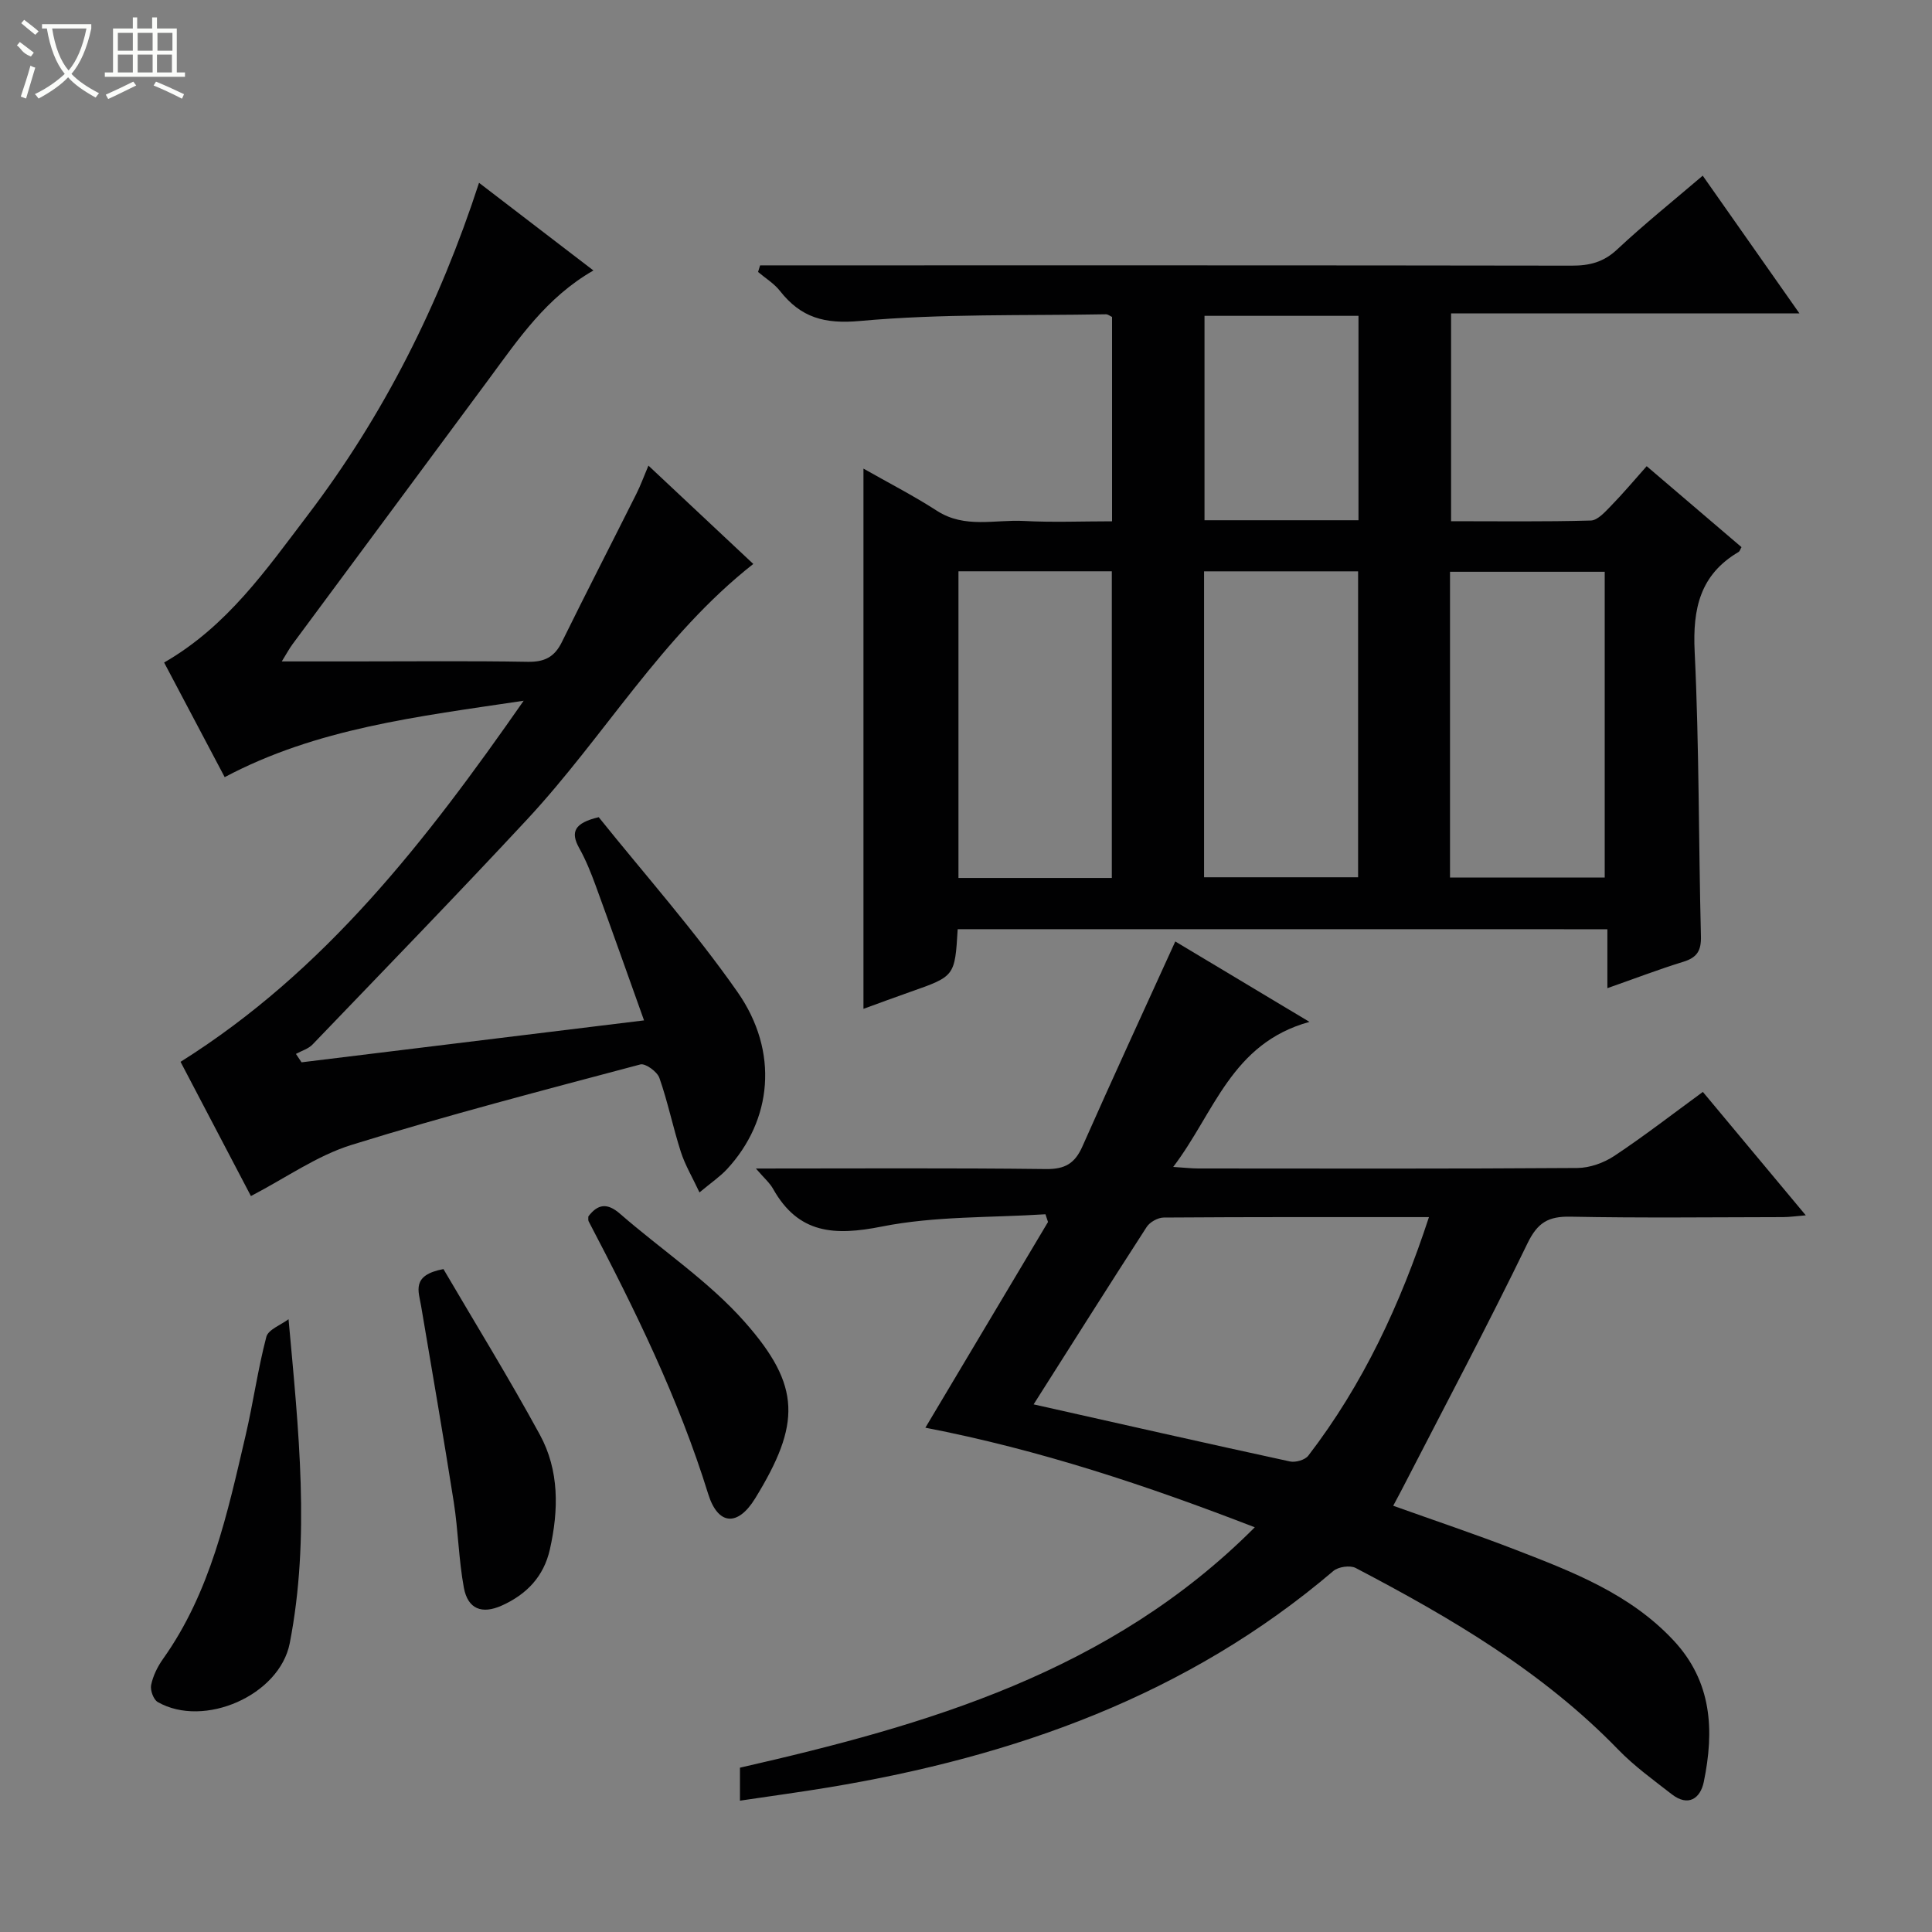 <svg enable-background="new 0 0 400 400" viewBox="0 0 400 400" xmlns="http://www.w3.org/2000/svg"><rect x="0" y="0" width="400" height="400" fill="#808080" stroke="none"/><g fill="#010102"><path d="m198.28 192.38c-.59 9.75-.59 9.74-9.79 12.97-3.28 1.15-6.53 2.36-9.72 3.52 0-37.3 0-74.39 0-111.85 4.97 2.83 10.26 5.54 15.24 8.75 5.75 3.7 11.98 1.77 17.99 2.09 5.96.32 11.94.07 18.24.07 0-14.33 0-28.25 0-42.31-.42-.19-.85-.56-1.28-.55-16.97.31-34.01-.15-50.87 1.38-7.44.68-12.28-.71-16.61-6.22-1.21-1.54-3.01-2.63-4.53-3.92.14-.46.28-.91.42-1.37h5.05c54.33 0 108.66-.03 162.98.06 3.69.01 6.6-.71 9.41-3.35 5.57-5.21 11.54-10 17.72-15.28 6.66 9.49 13.1 18.65 20.02 28.51-24.57 0-48.15 0-72.12 0v43.03c9.7 0 19.32.13 28.93-.14 1.43-.04 2.97-1.8 4.18-3.04 2.44-2.49 4.68-5.17 7.39-8.21 6.59 5.63 13.12 11.2 19.63 16.76-.27.46-.36.85-.59.99-8 4.7-9.54 11.75-9.11 20.63.95 19.61.8 39.27 1.3 58.91.08 3.03-.8 4.44-3.66 5.32-5.04 1.55-9.98 3.45-15.71 5.46 0-4.39 0-8.11 0-12.2-45.11-.01-89.64-.01-134.51-.01zm31.91-10.61c0-21.46 0-42.48 0-63.49-10.82 0-21.24 0-31.75 0v63.49zm19.1-.14h31.89c0-21.33 0-42.34 0-63.34-10.83 0-21.25 0-31.89 0zm50.92.06h32.03c0-21.18 0-42.23 0-63.31-10.81 0-21.35 0-32.03 0zm-18.95-116.3c-10.87 0-21.41 0-31.88 0v42.32h31.88c0-14.25 0-28.3 0-42.32z"/><path d="m156.5 241.93c20.78 0 40.42-.13 60.05.11 3.95.05 5.99-1.16 7.55-4.68 6.23-14.07 12.68-28.05 19.23-42.44 8.24 4.94 17.28 10.35 27.78 16.65-16.21 4.46-19.65 18.79-28.21 30.03 2.38.15 3.78.32 5.18.32 26.16.02 52.32.08 78.49-.1 2.58-.02 5.49-1.06 7.67-2.51 6.23-4.14 12.16-8.74 18.32-13.24 6.95 8.33 13.86 16.62 21.31 25.55-2 .16-3.37.37-4.73.37-14.66.02-29.33.2-43.99-.09-4.57-.09-6.8 1.19-8.9 5.52-8.26 17.04-17.15 33.76-25.82 50.6-.6 1.17-1.23 2.32-1.98 3.73 8.61 3.08 17.09 5.92 25.43 9.15 11.79 4.56 23.59 9.1 32.57 18.69 8.05 8.59 8.49 18.73 6.3 29.34-.7 3.39-3.19 5.22-6.63 2.55-3.8-2.96-7.76-5.81-11.09-9.25-15.65-16.15-34.71-27.31-54.36-37.6-1.15-.6-3.6-.25-4.62.63-30.21 25.74-66 38.42-104.48 44.8-6.03 1-12.1 1.81-18.37 2.75 0-2.15 0-4.12 0-6.83 38.61-8.81 76.63-19.71 106.59-49.77-22.45-8.68-44.52-16.04-68.2-20.62 8.54-14.32 16.96-28.46 25.39-42.59-.18-.53-.35-1.07-.53-1.6-11.31.73-22.84.35-33.86 2.54-9.8 1.95-17.27 1.55-22.52-7.78-.71-1.27-1.87-2.25-3.57-4.23zm57.5 48.83c18.22 4.09 35.63 8.04 53.07 11.82 1.16.25 3.12-.31 3.8-1.2 11.33-14.75 19.06-31.32 24.98-49.39-18.68 0-36.8-.04-54.92.09-1.21.01-2.88.94-3.53 1.96-7.84 12.12-15.54 24.34-23.4 36.72z"/><path d="m33.98 137.17c13.09-7.54 21.17-19.27 29.71-30.49 15.75-20.69 27.28-43.63 35.49-68.83 8 6.13 15.68 12.02 23.68 18.15-9.75 5.59-15.49 14.16-21.6 22.43-13.54 18.33-27.14 36.62-40.69 54.94-.66.89-1.19 1.89-2.23 3.57h14.94c11.99 0 23.99-.13 35.98.08 3.46.06 5.53-.97 7.06-4.07 5.06-10.29 10.31-20.47 15.44-30.72.87-1.73 1.53-3.56 2.49-5.83 7.48 7.01 14.5 13.6 21.71 20.36-18.92 14.88-30.83 35.69-46.83 52.9-14.61 15.71-29.56 31.11-44.42 46.59-.87.91-2.28 1.31-3.44 1.95.39.58.77 1.16 1.16 1.74 23.24-2.84 46.48-5.69 70.91-8.68-3.45-9.65-6.68-18.79-10.01-27.9-.97-2.65-2.03-5.3-3.4-7.75-1.88-3.36-1.02-5.22 4.03-6.42 9.41 11.73 19.81 23.44 28.73 36.19 8.67 12.39 7.16 26.6-2.17 36.68-1.44 1.55-3.24 2.76-5.7 4.82-1.48-3.17-2.99-5.68-3.86-8.4-1.63-5.06-2.68-10.3-4.44-15.31-.45-1.29-2.9-3.07-3.94-2.79-20 5.32-40.04 10.52-59.8 16.66-7.15 2.22-13.56 6.81-20.83 10.59-4.66-8.89-9.7-18.5-14.57-27.79 29.89-18.77 50.71-45.59 71.04-74.76-22.08 3.3-42.84 5.7-61.9 15.82-4.2-7.96-8.3-15.72-12.54-23.73z"/><path d="m59.74 273.13c2.1 23.16 4.51 45.18.25 67.07-2.11 10.82-17.78 17.65-27.33 12.19-.89-.51-1.59-2.46-1.37-3.53.39-1.89 1.32-3.79 2.45-5.38 9.89-13.9 13.34-30.16 17.11-46.29 1.58-6.77 2.53-13.69 4.29-20.4.39-1.52 3-2.46 4.6-3.66z"/><path d="m121.81 251.85c1.97-2.6 3.92-2.85 6.55-.56 8.63 7.52 18.41 13.99 25.9 22.49 11.6 13.16 11.56 21.03 2.08 36.46-3.61 5.87-7.7 5.56-9.72-.94-6.13-19.78-15.19-38.2-24.75-56.44-.13-.26-.04-.65-.06-1.01z"/><path d="m91.81 262.75c6.52 11.13 13.55 22.53 19.95 34.27 4.05 7.41 3.92 15.61 2.09 23.75-1.26 5.63-4.82 9.33-9.95 11.64-4.1 1.84-7.03.76-7.86-3.68-1.08-5.84-1.17-11.85-2.09-17.72-2.13-13.57-4.49-27.11-6.77-40.65-.5-2.99-2.09-6.36 4.63-7.61z"/></g><path d="m6.4 11.7c-2-.8-1.9-1.6-2.9-2.3l.6-.7c.9.7 1.9 1.4 2.9 2.2zm-2.1 8.3c.7-2.1 1.4-4.2 2-6.4.2.1.6.3 1 .4-.7 2.3-1.3 4.4-1.9 6.4zm3-12.8c-1.1-.9-2.1-1.7-2.9-2.4l.6-.7c1 .8 2 1.5 3 2.4zm1.4-1.3v-.9h10.2v.9c-.9 4.2-2.3 7.3-4.1 9.4 1.3 1.4 3.2 2.7 5.7 4-.2.2-.4.5-.7.9-2.5-1.4-4.4-2.7-5.7-4.2-1.4 1.5-3.5 3-6.1 4.4 0 0 0 0-.1-.1-.3-.4-.5-.7-.7-.8 2.7-1.3 4.7-2.8 6.2-4.2-1.8-2.2-3-5.3-3.7-9.4zm9.2 0h-7.1c.6 3.8 1.7 6.7 3.4 8.7 1.7-2 2.9-4.8 3.7-8.7z" fill="#fbfcfa"/><path d="m31.6 3.6h.9v2.3h4.1v9.1h1.7v.9h-16.6v-.9h1.7v-9.1h4.1v-2.3h.9v2.3h3.1v-2.3zm-4 13.3.6.8c-1.9.9-3.8 1.9-5.8 2.8-.2-.3-.3-.6-.5-.9 2-.9 3.9-1.8 5.7-2.7zm-3.2-10.1v3.7h3.1v-3.7zm0 4.5v3.7h3.1v-3.7zm4.1-4.5v3.7h3.1v-3.7zm0 4.5v3.7h3.1v-3.7zm9.1 9.1c-2.1-1.1-4.1-2-5.8-2.7l.5-.8c2.2.9 4.1 1.8 5.8 2.6l-.4.9zm-1.9-13.6h-3.1v3.7h3.1zm-3.2 4.5v3.7h3.1v-3.7z" fill="#fbfcfa"/></svg>